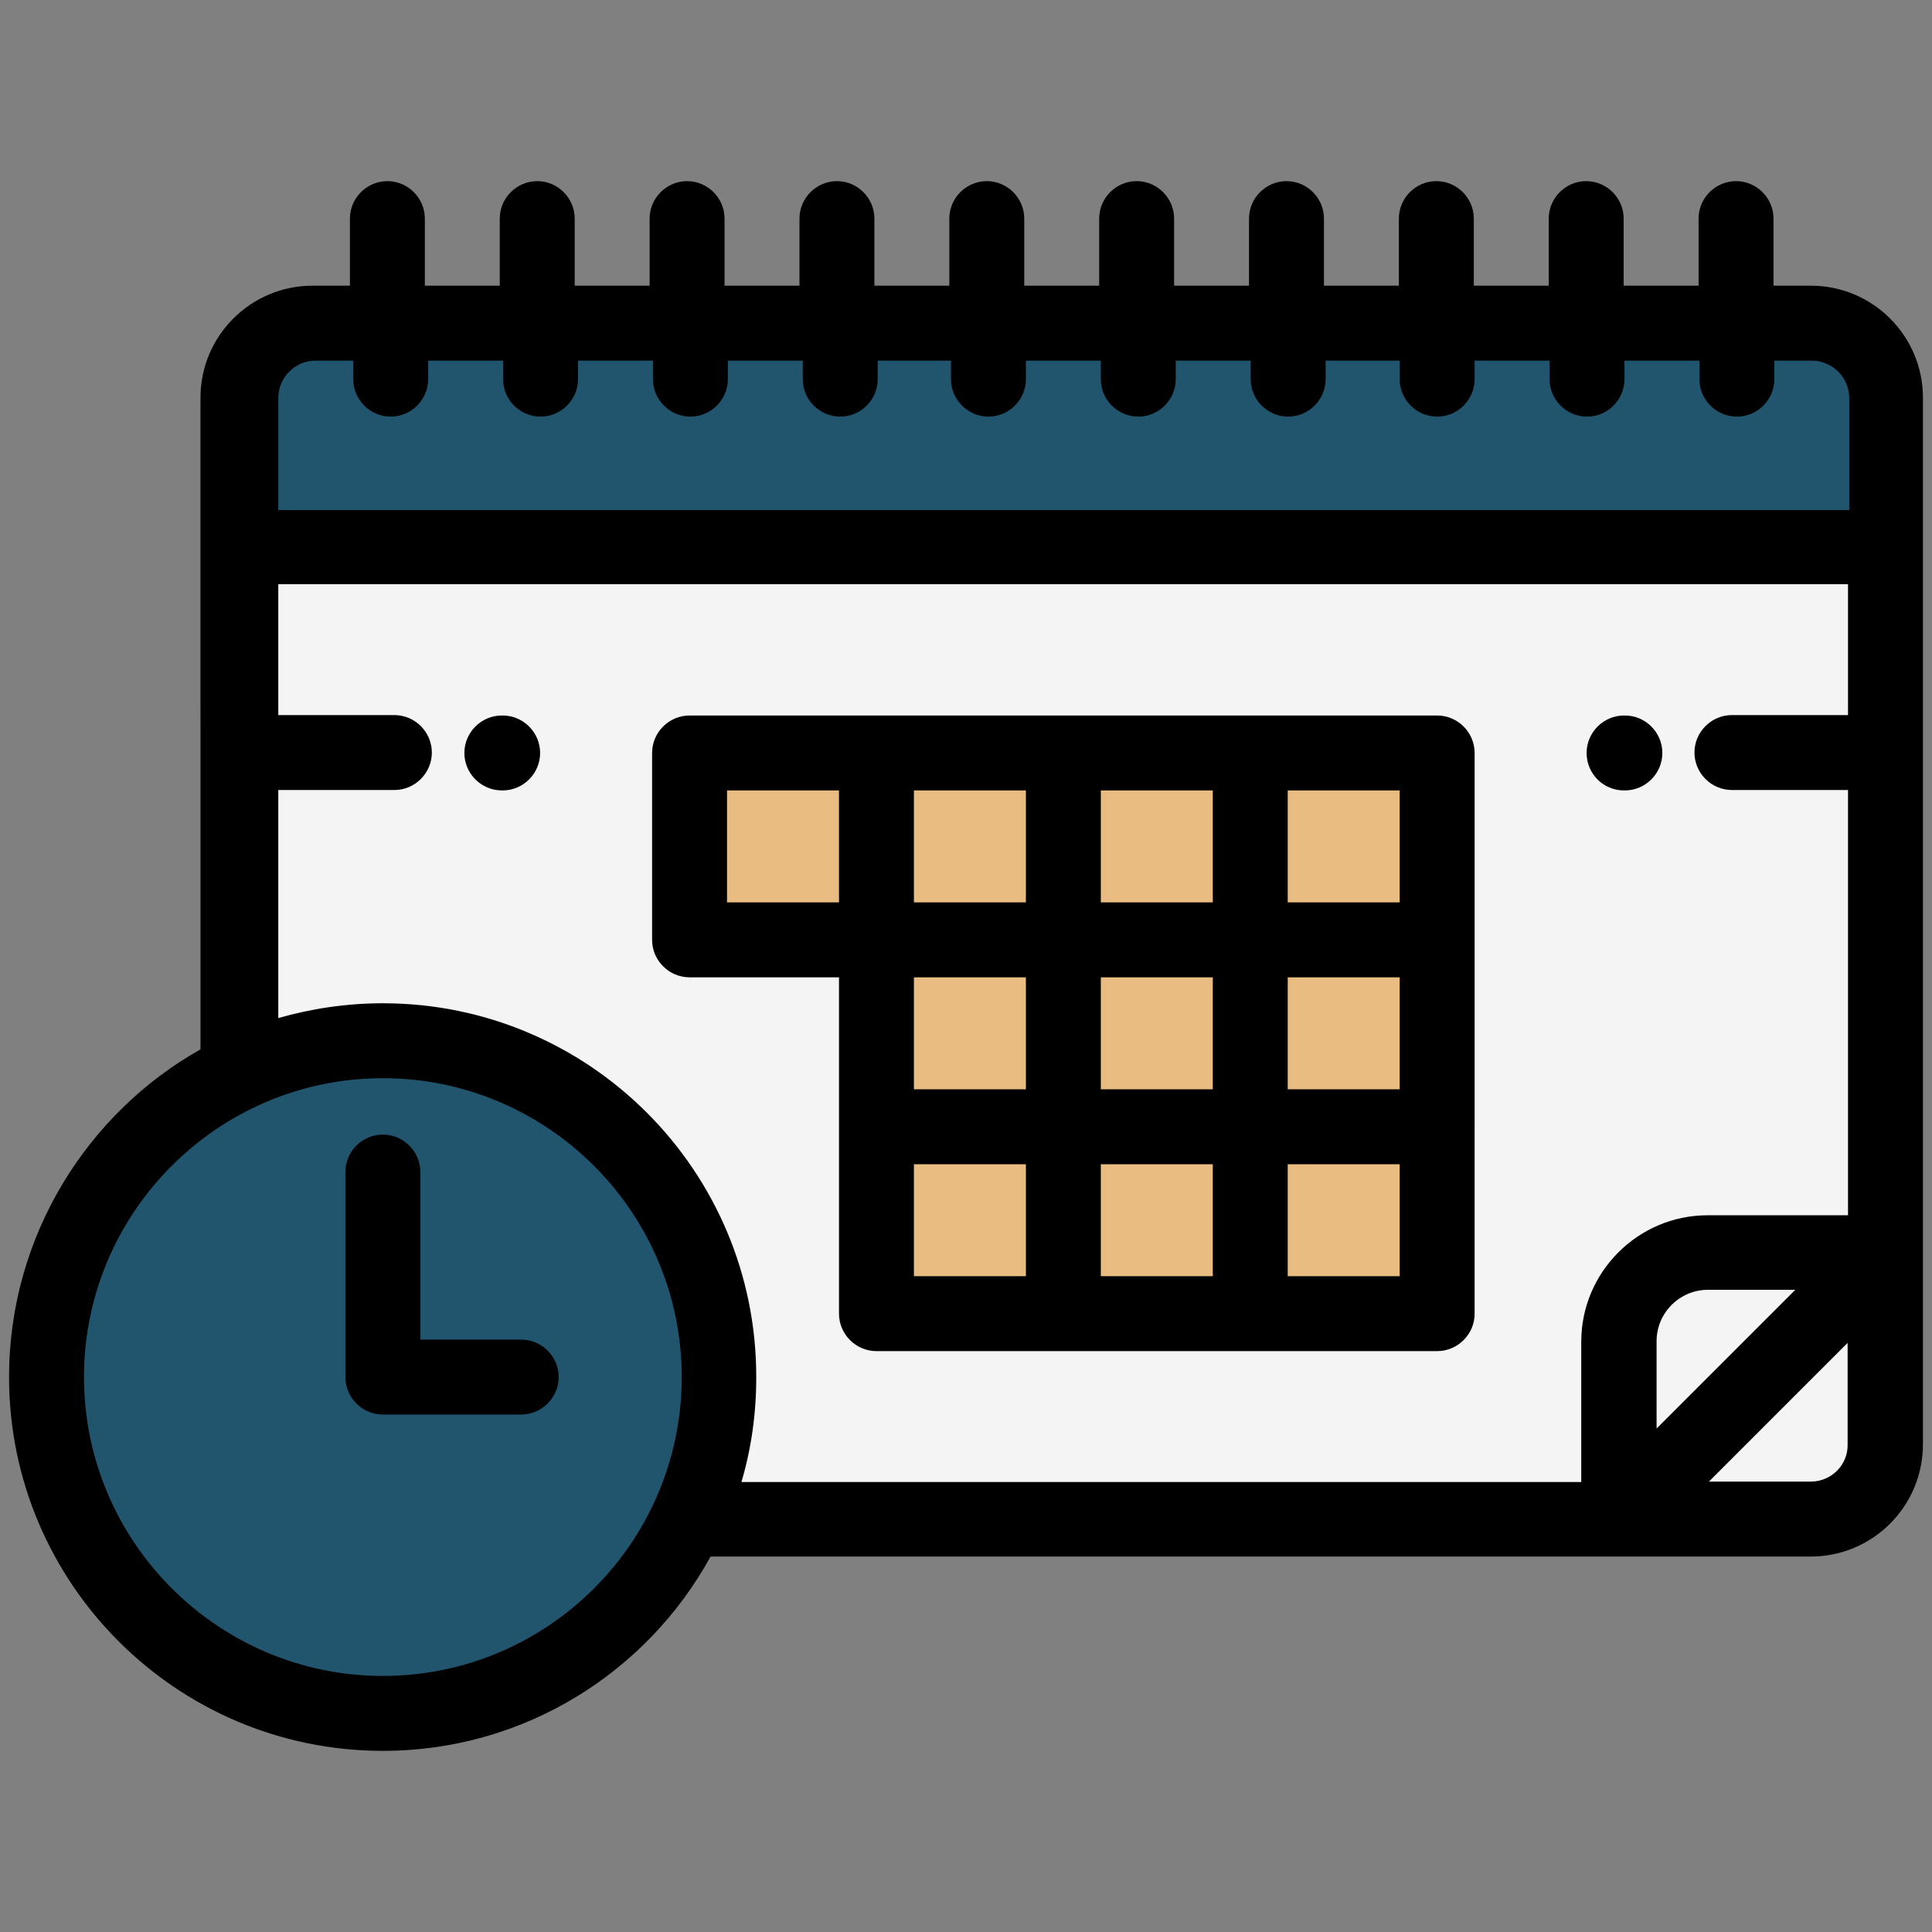 <?xml version="1.0" encoding="utf-8"?>
<!-- Generator: Adobe Illustrator 19.0.0, SVG Export Plug-In . SVG Version: 6.00 Build 0)  -->
<svg version="1.1" id="Capa_1" xmlns="http://www.w3.org/2000/svg" xmlns:xlink="http://www.w3.org/1999/xlink" x="0px" y="0px"
	 viewBox="85 -214.3 469.3 469.3" style="enable-background:new 85 -214.3 469.3 469.3;" xml:space="preserve">
<rect x="85" y="-214.3" width="469.3" height="469.3" fill="#808080" stroke="none"/>
<style type="text/css">
	.st0{fill:#21546d;}
	.st1{fill:#F4F4F4;}
	.st2{fill:#21546d;}
	.st3{fill:#E9BC82;}
</style>
<g>
	<g>
		<path class="st0" d="M259.7,120.2c0-45.1-36.6-81.7-81.7-81.7c-12.3,0-24,2.7-34.5,7.6c-27.9,13-47.2,41.3-47.2,74.1
			c0,45.1,36.6,81.7,81.7,81.7c32.8,0,61.1-19.3,74.1-47.2C257,144.2,259.7,132.5,259.7,120.2z"/>
		<path class="st1" d="M178,38.5c45.1,0,81.7,36.6,81.7,81.7c0,12.3-2.7,24-7.6,34.5h226.1v-43.2c0-11.9,9.7-21.6,21.6-21.6H543
			V-81.4H143.5v33.8v93.7C154,41.2,165.7,38.5,178,38.5z"/>
		<path class="st1" d="M499.8,90c-11.9,0-21.6,9.7-21.6,21.6v43.2L543,90L499.8,90L499.8,90z"/>
		<path class="st1" d="M543,90l-64.7,64.7h46.6c10,0,18.2-8.2,18.2-18.2V90L543,90z"/>
		<path class="st2" d="M143.5-81.4H543v-36.3c0-10-8.2-18.2-18.2-18.2h-18.2h-36.3h-36.3h-36.3h-36.3h-36.3h-36.3h-36.3h-36.3h-36.3
			h-18.2c-10,0-18.2,8.2-18.2,18.2V-81.4z"/>
		<polygon class="st3" points="252.5,-31.4 301.2,-31.4 434.1,-31.4 434.1,14 434.1,108.1 301.2,108.1 301.2,14 252.5,14 		"/>
	</g>
	<path d="M211.6,111.1h-24.5V70.4c0-5-4.1-9.1-9.1-9.1c-5,0-9.1,4.1-9.1,9.1v49.8c0,5,4.1,9.1,9.1,9.1h33.6c5,0,9.1-4.1,9.1-9.1
		C220.7,115.2,216.6,111.1,211.6,111.1z"/>
	<path d="M207.1-40.5h-0.2c-5,0-9.1,4.1-9.1,9.1s4.1,9.1,9.1,9.1h0.2c5,0,9.1-4.1,9.1-9.1C216.2-36.4,212.1-40.5,207.1-40.5z"/>
	<path d="M479.5-22.3h0.2c5,0,9.1-4.1,9.1-9.1s-4.1-9.1-9.1-9.1h-0.2c-5,0-9.1,4.1-9.1,9.1S474.4-22.3,479.5-22.3z"/>
	<path d="M552.1,136.5v-254.2c0-15-12.2-27.2-27.2-27.2h-9.1v-16.3c0-5-4.1-9.1-9.1-9.1c-5,0-9.1,4.1-9.1,9.1v16.3h-18.2v-16.3
		c0-5-4.1-9.1-9.1-9.1c-5,0-9.1,4.1-9.1,9.1v16.3h-18.2v-16.3c0-5-4.1-9.1-9.1-9.1c-5,0-9.1,4.1-9.1,9.1v16.3h-18.2v-16.3
		c0-5-4.1-9.1-9.1-9.1c-5,0-9.1,4.1-9.1,9.1v16.3h-18.2v-16.3c0-5-4.1-9.1-9.1-9.1c-5,0-9.1,4.1-9.1,9.1v16.3h-18.2v-16.3
		c0-5-4.1-9.1-9.1-9.1c-5,0-9.1,4.1-9.1,9.1v16.3h-18.2v-16.3c0-5-4.1-9.1-9.1-9.1c-5,0-9.1,4.1-9.1,9.1v16.3h-18.2v-16.3
		c0-5-4.1-9.1-9.1-9.1c-5,0-9.1,4.1-9.1,9.1v16.3h-18.2v-16.3c0-5-4.1-9.1-9.1-9.1s-9.1,4.1-9.1,9.1v16.3h-18.2v-16.3
		c0-5-4.1-9.1-9.1-9.1c-5,0-9.1,4.1-9.1,9.1v16.3h-9.1c-15,0-27.2,12.2-27.2,27.2V40.6C106.3,56,87.2,85.9,87.2,120.2
		c0,50.1,40.7,90.8,90.8,90.8c34.3,0,64.2-19.1,79.6-47.2h267.2C539.9,163.8,552.1,151.6,552.1,136.5L552.1,136.5
		C552.1,136.5,552.1,136.5,552.1,136.5z M161.7-126.7h9.1v4.5c0,5,4.1,9.1,9.1,9.1c5,0,9.1-4.1,9.1-9.1v-4.5h18.2v4.5
		c0,5,4.1,9.1,9.1,9.1s9.1-4.1,9.1-9.1v-4.5h18.2v4.5c0,5,4.1,9.1,9.1,9.1s9.1-4.1,9.1-9.1v-4.5h18.2v4.5c0,5,4.1,9.1,9.1,9.1
		s9.1-4.1,9.1-9.1v-4.5H316v4.5c0,5,4.1,9.1,9.1,9.1c5,0,9.1-4.1,9.1-9.1v-4.5h18.2v4.5c0,5,4.1,9.1,9.1,9.1c5,0,9.1-4.1,9.1-9.1
		v-4.5h18.2v4.5c0,5,4.1,9.1,9.1,9.1c5,0,9.1-4.1,9.1-9.1v-4.5H425v4.5c0,5,4.1,9.1,9.1,9.1c5,0,9.1-4.1,9.1-9.1v-4.5h18.2v4.5
		c0,5,4.1,9.1,9.1,9.1c5,0,9.1-4.1,9.1-9.1v-4.5h18.2v4.5c0,5,4.1,9.1,9.1,9.1c5,0,9.1-4.1,9.1-9.1v-4.5h9.1c5,0,9.1,4.1,9.1,9.1
		v27.2H152.6v-27.2C152.6-122.7,156.7-126.7,161.7-126.7z M178,192.8c-40,0-72.6-32.6-72.6-72.6S138,47.6,178,47.6
		c40,0,72.6,32.6,72.6,72.6S218.1,192.8,178,192.8z M178,29.4c-8.8,0-17.4,1.3-25.4,3.6v-55.4h28.2c5,0,9.1-4.1,9.1-9.1
		s-4.1-9.1-9.1-9.1h-28.2v-31.8h381.3v31.8h-28.2c-5,0-9.1,4.1-9.1,9.1s4.1,9.1,9.1,9.1h28.2V80.9h-34.1
		c-16.9,0-30.7,13.8-30.7,30.7v34.1h-204c2.4-8.1,3.6-16.6,3.6-25.4C268.8,70.1,228.1,29.4,178,29.4z M521.1,99l-33.7,33.7v-21.2
		c0-6.9,5.6-12.5,12.5-12.5H521.1z M524.8,145.6h-24.7l33.7-33.7v24.7C533.9,141.5,529.9,145.6,524.8,145.6z"/>
	<path d="M288.8,59.4v45.4c0,5,4.1,9.1,9.1,9.1h45.4h45.4h45.4c5,0,9.1-4.1,9.1-9.1V59.4V14v-45.4c0-5-4.1-9.1-9.1-9.1h-45.4h-45.4
		h-45.4h-45.4c-5,0-9.1,4.1-9.1,9.1V14c0,5,4.1,9.1,9.1,9.1h36.3V59.4z M425,50.3h-27.2V23.1H425V50.3z M379.6,50.3h-27.2V23.1h27.2
		V50.3z M334.2,50.3H307V23.1h27.2V50.3z M307,68.5h27.2v27.2H307V68.5z M352.4,68.5h27.2v27.2h-27.2V68.5z M425,95.7h-27.2V68.5
		H425V95.7z M425,4.9h-27.2v-27.2H425V4.9z M379.6,4.9h-27.2v-27.2h27.2V4.9z M334.2,4.9H307v-27.2h27.2V4.9z M261.6-22.3h27.2V4.9
		h-27.2V-22.3z"/>
</g>
</svg>
